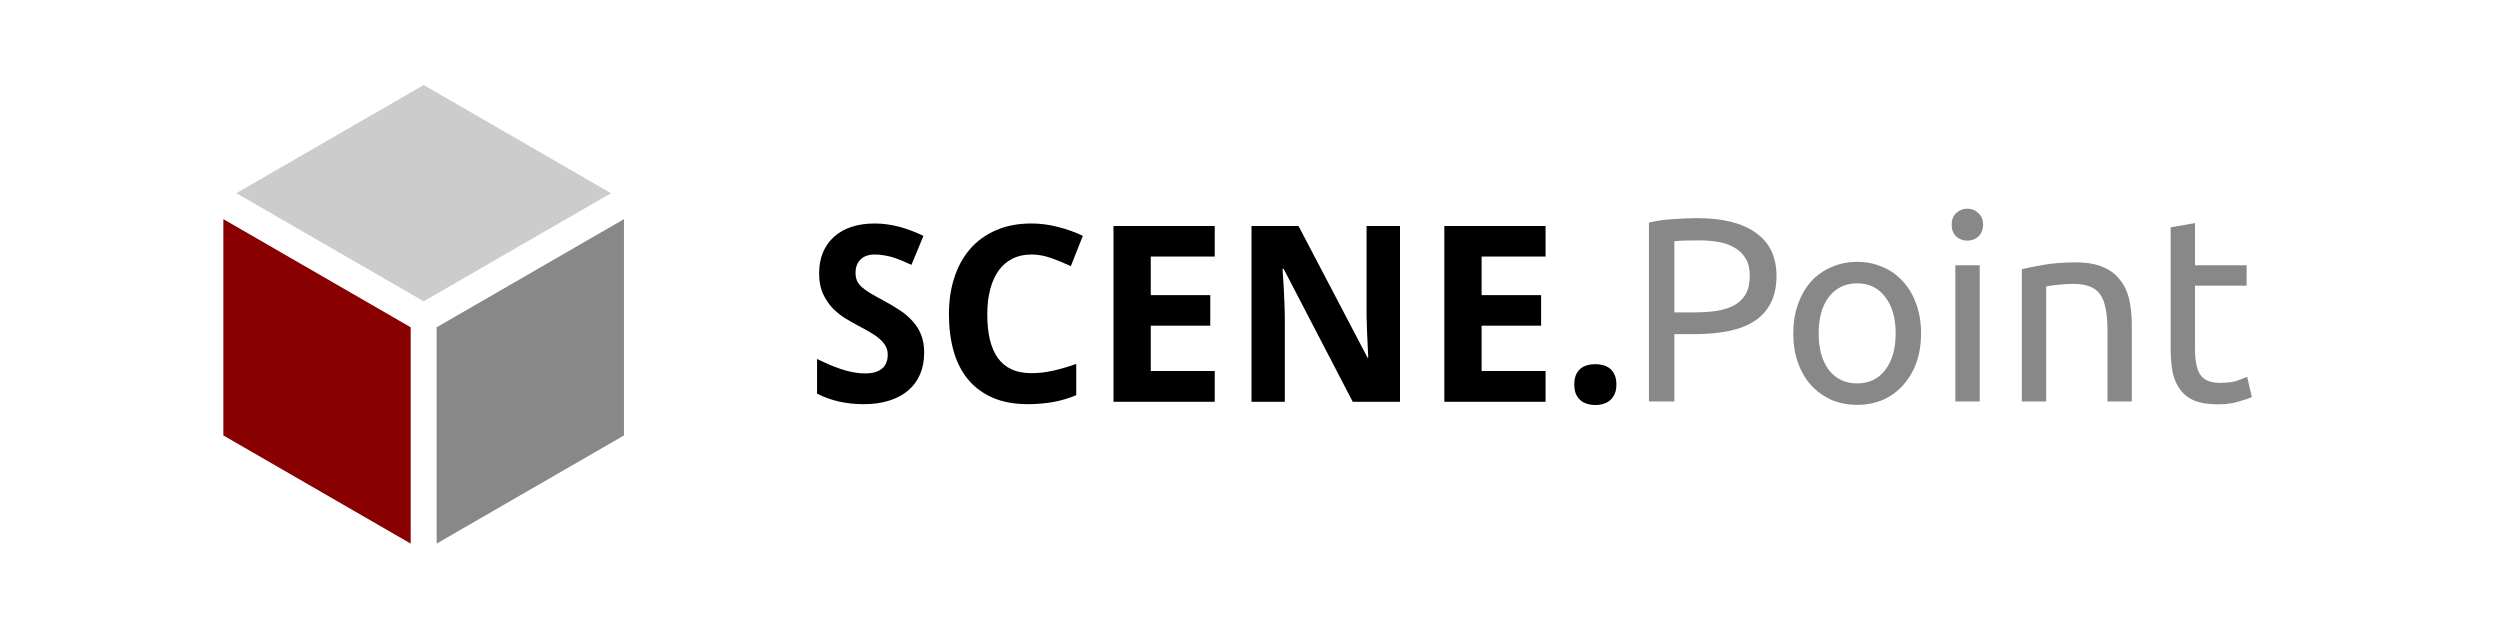 <?xml version="1.0" encoding="UTF-8" standalone="no"?>
<!-- Created with Inkscape (http://www.inkscape.org/) -->

<svg
   xmlns:dc="http://purl.org/dc/elements/1.1/"
   xmlns:cc="http://creativecommons.org/ns#"
   xmlns:rdf="http://www.w3.org/1999/02/22-rdf-syntax-ns#"
   xmlns:svg="http://www.w3.org/2000/svg"
   xmlns="http://www.w3.org/2000/svg"
   xmlns:sodipodi="http://sodipodi.sourceforge.net/DTD/sodipodi-0.dtd"
   xmlns:inkscape="http://www.inkscape.org/namespaces/inkscape"
   width="512"
   height="128"
   id="svg2"
   version="1.1"
   inkscape:version="0.48.3.1 r9886"
   sodipodi:docname="logo.svg">
  <defs
     id="defs4">
    <inkscape:perspective
       sodipodi:type="inkscape:persp3d"
       inkscape:vp_x="0 : 64 : 1"
       inkscape:vp_y="0 : 1000 : 0"
       inkscape:vp_z="512 : 64 : 1"
       inkscape:persp3d-origin="256 : 42.666667 : 1"
       id="perspective2985" />
  </defs>
  <sodipodi:namedview
     id="base"
     pagecolor="#ffffff"
     bordercolor="#666666"
     borderopacity="1.0"
     inkscape:pageopacity="0.0"
     inkscape:pageshadow="2"
     inkscape:zoom="0.98994949"
     inkscape:cx="223.85288"
     inkscape:cy="55.383763"
     inkscape:document-units="px"
     inkscape:current-layer="layer1"
     showgrid="false"
     showguides="true"
     inkscape:guide-bbox="true"
     inkscape:window-width="1079"
     inkscape:window-height="594"
     inkscape:window-x="272"
     inkscape:window-y="70"
     inkscape:window-maximized="0" />
  <g
     inkscape:label="Layer 1"
     inkscape:groupmode="layer"
     id="layer1"
     transform="translate(0,-924.362)">
    <g
       style="font-size:50.423px;font-style:normal;font-weight:normal;line-height:125%;letter-spacing:0px;word-spacing:0px;fill:#000000;fill-opacity:1;stroke:none;font-family:Sans"
       id="text3776">
      <path
         d="m 189.268,996.649 c -3e-5,1.609 -0.279,3.061 -0.837,4.358 -0.542,1.28 -1.346,2.38 -2.413,3.299 -1.051,0.903 -2.347,1.6 -3.89,2.093 -1.526,0.492 -3.283,0.739 -5.269,0.739 -1.74,0 -3.422,-0.18 -5.047,-0.542 -1.609,-0.361 -3.102,-0.903 -4.481,-1.625 l 0,-7.091 c 0.788,0.378 1.584,0.747 2.388,1.108 0.804,0.345 1.617,0.657 2.437,0.936 0.837,0.279 1.666,0.501 2.487,0.665 0.837,0.164 1.666,0.246 2.487,0.246 0.837,0 1.551,-0.09 2.142,-0.271 0.607,-0.197 1.092,-0.46 1.453,-0.788 0.378,-0.345 0.648,-0.747 0.812,-1.206 0.181,-0.476 0.271,-0.993 0.271,-1.551 -2e-5,-0.673 -0.148,-1.264 -0.443,-1.773 -0.279,-0.525 -0.681,-1.009 -1.206,-1.453 -0.509,-0.46 -1.133,-0.903 -1.871,-1.33 -0.722,-0.427 -1.535,-0.878 -2.437,-1.354 -0.755,-0.394 -1.6,-0.87 -2.536,-1.428 -0.936,-0.558 -1.822,-1.247 -2.659,-2.068 -0.821,-0.837 -1.51,-1.838 -2.068,-3.004 -0.558,-1.182 -0.837,-2.593 -0.837,-4.235 -1e-5,-1.609 0.263,-3.045 0.788,-4.309 0.542,-1.28 1.305,-2.355 2.29,-3.225 0.985,-0.886 2.175,-1.559 3.57,-2.019 1.412,-0.46 2.987,-0.689 4.727,-0.689 0.87,3e-5 1.715,0.058 2.536,0.172 0.837,0.115 1.658,0.279 2.462,0.492 0.821,0.213 1.641,0.476 2.462,0.788 0.821,0.312 1.666,0.673 2.536,1.083 l -2.462,5.934 c -0.739,-0.345 -1.428,-0.648 -2.068,-0.911 -0.64,-0.263 -1.264,-0.484 -1.871,-0.665 -0.607,-0.181 -1.206,-0.312 -1.797,-0.394 -0.575,-0.098 -1.157,-0.148 -1.748,-0.148 -1.28,3e-5 -2.265,0.345 -2.954,1.034 -0.673,0.673 -1.009,1.576 -1.009,2.708 -1e-5,0.607 0.099,1.149 0.295,1.625 0.213,0.46 0.542,0.895 0.985,1.305 0.46,0.41 1.042,0.829 1.748,1.256 0.722,0.427 1.592,0.911 2.61,1.453 1.231,0.657 2.364,1.33 3.398,2.019 1.034,0.673 1.92,1.428 2.659,2.265 0.755,0.821 1.338,1.756 1.748,2.807 0.41,1.05 0.615,2.282 0.616,3.693"
         style="font-variant:normal;font-weight:bold;font-stretch:normal;font-family:Droid Sans;-inkscape-font-specification:Droid Sans Bold"
         id="path3988" />
      <path
         d="m 211.229,976.485 c -1.461,3e-5 -2.758,0.287 -3.89,0.862 -1.116,0.558 -2.06,1.371 -2.831,2.437 -0.755,1.051 -1.33,2.339 -1.723,3.865 -0.394,1.51 -0.591,3.209 -0.591,5.096 -1e-5,1.92 0.172,3.627 0.517,5.121 0.361,1.494 0.903,2.758 1.625,3.792 0.739,1.018 1.674,1.797 2.807,2.339 1.149,0.525 2.511,0.788 4.087,0.788 1.461,0 2.922,-0.164 4.383,-0.492 1.477,-0.328 3.078,-0.796 4.801,-1.403 l 0,6.401 c -0.788,0.328 -1.568,0.607 -2.339,0.837 -0.771,0.23 -1.559,0.418 -2.364,0.566 -0.804,0.148 -1.633,0.254 -2.487,0.32 -0.837,0.082 -1.74,0.123 -2.708,0.123 -2.774,0 -5.179,-0.443 -7.214,-1.329 -2.035,-0.886 -3.718,-2.134 -5.047,-3.742 -1.33,-1.609 -2.314,-3.545 -2.954,-5.811 -0.64,-2.265 -0.96,-4.785 -0.96,-7.559 0,-2.725 0.369,-5.22 1.108,-7.485 0.739,-2.281 1.822,-4.243 3.25,-5.884 1.428,-1.641 3.192,-2.913 5.293,-3.816 2.101,-0.919 4.514,-1.379 7.239,-1.379 1.789,3e-5 3.578,0.23 5.367,0.689 1.805,0.443 3.529,1.059 5.17,1.847 l -2.462,6.204 c -1.346,-0.64 -2.7,-1.198 -4.062,-1.674 -1.362,-0.476 -2.7,-0.714 -4.013,-0.714"
         style="font-variant:normal;font-weight:bold;font-stretch:normal;font-family:Droid Sans;-inkscape-font-specification:Droid Sans Bold"
         id="path3990" />
      <path
         d="m 248.776,1006.645 -20.731,0 0,-35.996 20.731,0 0,6.254 -13.098,0 0,7.903 12.187,0 0,6.254 -12.187,0 0,9.282 13.098,0 0,6.303"
         style="font-variant:normal;font-weight:bold;font-stretch:normal;font-family:Droid Sans;-inkscape-font-specification:Droid Sans Bold"
         id="path3992" />
      <path
         d="m 286.717,1006.645 -9.676,0 -14.157,-27.231 -0.222,0 c 0.099,1.264 0.181,2.52 0.246,3.767 0.066,1.067 0.115,2.191 0.148,3.373 0.049,1.165 0.074,2.216 0.074,3.151 l 0,16.939 -6.82,0 0,-35.996 9.627,0 14.132,26.96 0.148,0 c -0.049,-1.247 -0.107,-2.478 -0.172,-3.693 -0.016,-0.525 -0.041,-1.059 -0.074,-1.6 -0.016,-0.558 -0.033,-1.108 -0.049,-1.65 -0.016,-0.558 -0.033,-1.091 -0.049,-1.6 -3e-5,-0.509 -3e-5,-0.968 0,-1.379 l 0,-17.038 6.845,0 0,35.996"
         style="font-variant:normal;font-weight:bold;font-stretch:normal;font-family:Droid Sans;-inkscape-font-specification:Droid Sans Bold"
         id="path3994" />
      <path
         d="m 316.532,1006.645 -20.731,0 0,-35.996 20.731,0 0,6.254 -13.098,0 0,7.903 12.187,0 0,6.254 -12.187,0 0,9.282 13.098,0 0,6.303"
         style="font-variant:normal;font-weight:bold;font-stretch:normal;font-family:Droid Sans;-inkscape-font-specification:Droid Sans Bold"
         id="path3996" />
      <path
         d="m 322.417,1003.125 c 0,-0.771 0.107,-1.42 0.32,-1.945 0.23,-0.542 0.542,-0.977 0.936,-1.305 0.394,-0.328 0.854,-0.566 1.379,-0.714 0.525,-0.148 1.092,-0.222 1.699,-0.222 0.574,10e-6 1.116,0.074 1.625,0.222 0.525,0.148 0.985,0.386 1.379,0.714 0.394,0.328 0.706,0.763 0.936,1.305 0.23,0.525 0.345,1.174 0.345,1.945 -10e-6,0.739 -0.115,1.371 -0.345,1.896 -0.23,0.525 -0.542,0.96 -0.936,1.305 -0.394,0.345 -0.854,0.591 -1.379,0.739 -0.509,0.164 -1.05,0.246 -1.625,0.246 -0.607,0 -1.174,-0.082 -1.699,-0.246 -0.525,-0.148 -0.985,-0.394 -1.379,-0.739 -0.394,-0.345 -0.706,-0.78 -0.936,-1.305 -0.213,-0.525 -0.32,-1.157 -0.32,-1.896"
         style="font-variant:normal;font-weight:bold;font-stretch:normal;font-family:Droid Sans;-inkscape-font-specification:Droid Sans Bold"
         id="path3998" />
    </g>
    <g
       transform="matrix(1.341,0,0,1.341,-0.816,894.992)"
       style="font-size:40px;font-style:normal;font-weight:normal;line-height:125%;letter-spacing:0px;word-spacing:0px;fill:#888888;fill-opacity:1;stroke:none;font-family:Sans"
       id="flowRoot3780">
      <path
         d="m 259.8,55.213 c 3.893,2.8e-5 6.88,0.747 8.96,2.24 2.107,1.467 3.16,3.667 3.16,6.6 -2e-5,1.6 -0.293,2.973 -0.88,4.12 -0.56,1.12 -1.387,2.04 -2.48,2.76 -1.067,0.693 -2.373,1.2 -3.92,1.52 -1.547,0.32 -3.293,0.48 -5.24,0.48 l -3.08,0 0,10.28 -3.88,0 0,-27.32 c 1.093,-0.267 2.307,-0.44 3.64,-0.52 1.36,-0.107 2.6,-0.16 3.72,-0.16 m 0.32,3.4 c -1.653,2.5e-5 -2.92,0.04 -3.8,0.12 l 0,10.88 2.92,0 c 1.333,1.4e-5 2.533,-0.08 3.6,-0.24 1.067,-0.187 1.96,-0.48 2.68,-0.88 0.747,-0.427 1.32,-1 1.72,-1.72 0.4,-0.72 0.6,-1.64 0.6,-2.76 -2e-5,-1.067 -0.213,-1.947 -0.64,-2.64 -0.4,-0.693 -0.96,-1.24 -1.68,-1.64 -0.693,-0.427 -1.507,-0.72 -2.44,-0.88 -0.933,-0.16 -1.92,-0.24 -2.96,-0.24"
         style="font-variant:normal;font-stretch:normal;font-family:Ubuntu;-inkscape-font-specification:Ubuntu;fill:#888888;fill-opacity:1"
         id="path3977" />
      <path
         d="m 293.998,72.813 c -2e-5,1.653 -0.24,3.147 -0.72,4.48 -0.48,1.333 -1.16,2.48 -2.04,3.44 -0.853,0.96 -1.88,1.707 -3.08,2.24 -1.2,0.507 -2.507,0.76 -3.92,0.76 -1.413,0 -2.72,-0.253 -3.92,-0.76 -1.2,-0.533 -2.24,-1.28 -3.12,-2.24 -0.853,-0.96 -1.52,-2.107 -2,-3.44 -0.48,-1.333 -0.72,-2.827 -0.72,-4.48 0,-1.627 0.24,-3.107 0.72,-4.44 0.48,-1.36 1.147,-2.52 2,-3.48 0.88,-0.96 1.92,-1.693 3.12,-2.2 1.2,-0.533 2.507,-0.8 3.92,-0.8 1.413,2.1e-5 2.72,0.267 3.92,0.8 1.2,0.507 2.227,1.24 3.08,2.2 0.88,0.96 1.56,2.12 2.04,3.48 0.48,1.333 0.72,2.813 0.72,4.44 m -3.88,0 c -2e-5,-2.347 -0.533,-4.2 -1.6,-5.56 -1.04,-1.387 -2.467,-2.08 -4.28,-2.08 -1.813,1.8e-5 -3.253,0.693 -4.32,2.08 -1.04,1.36 -1.56,3.213 -1.56,5.56 -1e-5,2.347 0.52,4.213 1.56,5.6 1.067,1.36 2.507,2.04 4.32,2.04 1.813,3e-6 3.24,-0.68 4.28,-2.04 1.067,-1.387 1.6,-3.253 1.6,-5.6"
         style="font-variant:normal;font-stretch:normal;font-family:Ubuntu;-inkscape-font-specification:Ubuntu;fill:#888888;fill-opacity:1"
         id="path3979" />
      <path
         d="m 302.951,83.213 -3.72,0 0,-20.8 3.72,0 0,20.8 m -1.88,-24.56 c -0.667,2.5e-5 -1.24,-0.213 -1.72,-0.64 -0.453,-0.453 -0.68,-1.053 -0.68,-1.8 0,-0.747 0.227,-1.333 0.68,-1.76 0.48,-0.453 1.053,-0.68 1.72,-0.68 0.667,3e-5 1.227,0.227 1.68,0.68 0.48,0.427 0.72,1.013 0.72,1.76 -10e-6,0.747 -0.24,1.347 -0.72,1.8 -0.453,0.427 -1.013,0.64 -1.68,0.64"
         style="font-variant:normal;font-stretch:normal;font-family:Ubuntu;-inkscape-font-specification:Ubuntu;fill:#888888;fill-opacity:1"
         id="path3981" />
      <path
         d="m 309.387,63.013 c 0.853,-0.213 1.987,-0.44 3.4,-0.68 1.413,-0.24 3.04,-0.36 4.88,-0.36 1.653,2.1e-5 3.027,0.24 4.12,0.72 1.093,0.453 1.96,1.107 2.6,1.96 0.667,0.827 1.133,1.827 1.4,3 0.267,1.173 0.4,2.467 0.4,3.88 l 0,11.68 -3.72,0 0,-10.88 c -2e-5,-1.28 -0.093,-2.373 -0.28,-3.28 -0.16,-0.907 -0.44,-1.64 -0.84,-2.2 -0.4,-0.56 -0.933,-0.96 -1.6,-1.2 -0.667,-0.267 -1.493,-0.4 -2.48,-0.4 -0.4,1.8e-5 -0.813,0.013 -1.24,0.04 -0.427,0.027 -0.84,0.067 -1.24,0.12 -0.373,0.027 -0.72,0.067 -1.04,0.12 -0.293,0.053 -0.507,0.093 -0.64,0.12 l 0,17.56 -3.72,0 0,-20.2"
         style="font-variant:normal;font-stretch:normal;font-family:Ubuntu;-inkscape-font-specification:Ubuntu;fill:#888888;fill-opacity:1"
         id="path3983" />
      <path
         d="m 335.836,62.413 7.88,0 0,3.12 -7.88,0 0,9.6 c -1e-5,1.04 0.08,1.907 0.24,2.6 0.16,0.667 0.4,1.2 0.72,1.6 0.32,0.373 0.72,0.64 1.2,0.8 0.48,0.16 1.04,0.24 1.68,0.24 1.12,3e-6 2.013,-0.12 2.68,-0.36 0.693,-0.267 1.173,-0.453 1.44,-0.56 l 0.72,3.08 c -0.373,0.187 -1.027,0.413 -1.96,0.68 -0.933,0.293 -2,0.44 -3.2,0.44 -1.413,0 -2.587,-0.173 -3.52,-0.52 -0.907,-0.373 -1.64,-0.92 -2.2,-1.64 -0.56,-0.72 -0.96,-1.6 -1.2,-2.64 -0.213,-1.067 -0.32,-2.293 -0.32,-3.68 l 0,-18.56 3.72,-0.64 0,6.44"
         style="font-variant:normal;font-stretch:normal;font-family:Ubuntu;-inkscape-font-specification:Ubuntu;fill:#888888;fill-opacity:1"
         id="path3985" />
    </g>
    <g
       id="g3886"
       transform="matrix(0.443,0,0,0.443,86.766,522.536)">
      <path
         sodipodi:nodetypes="ccccc"
         inkscape:connector-curvature="0"
         id="rect3790"
         d="M -86.603,996.362 0,946.362 86.603,996.362 0,1046.362 z"
         style="fill:#cccccc;fill-opacity:1" />
      <path
         sodipodi:nodetypes="ccccc"
         inkscape:connector-curvature="0"
         id="rect3790-9"
         d="m 6,1158.362 2.3e-4,-100 86.603,-50 -2.31e-4,100 z"
         style="fill:#888888;fill-opacity:1" />
      <path
         sodipodi:nodetypes="ccccc"
         inkscape:connector-curvature="0"
         id="rect3790-4"
         d="m -6,1158.362 -86.603,-50 -2.13e-4,-100 86.603,50 z"
         style="fill:#880000;fill-opacity:1" />
    </g>
  </g>
</svg>
